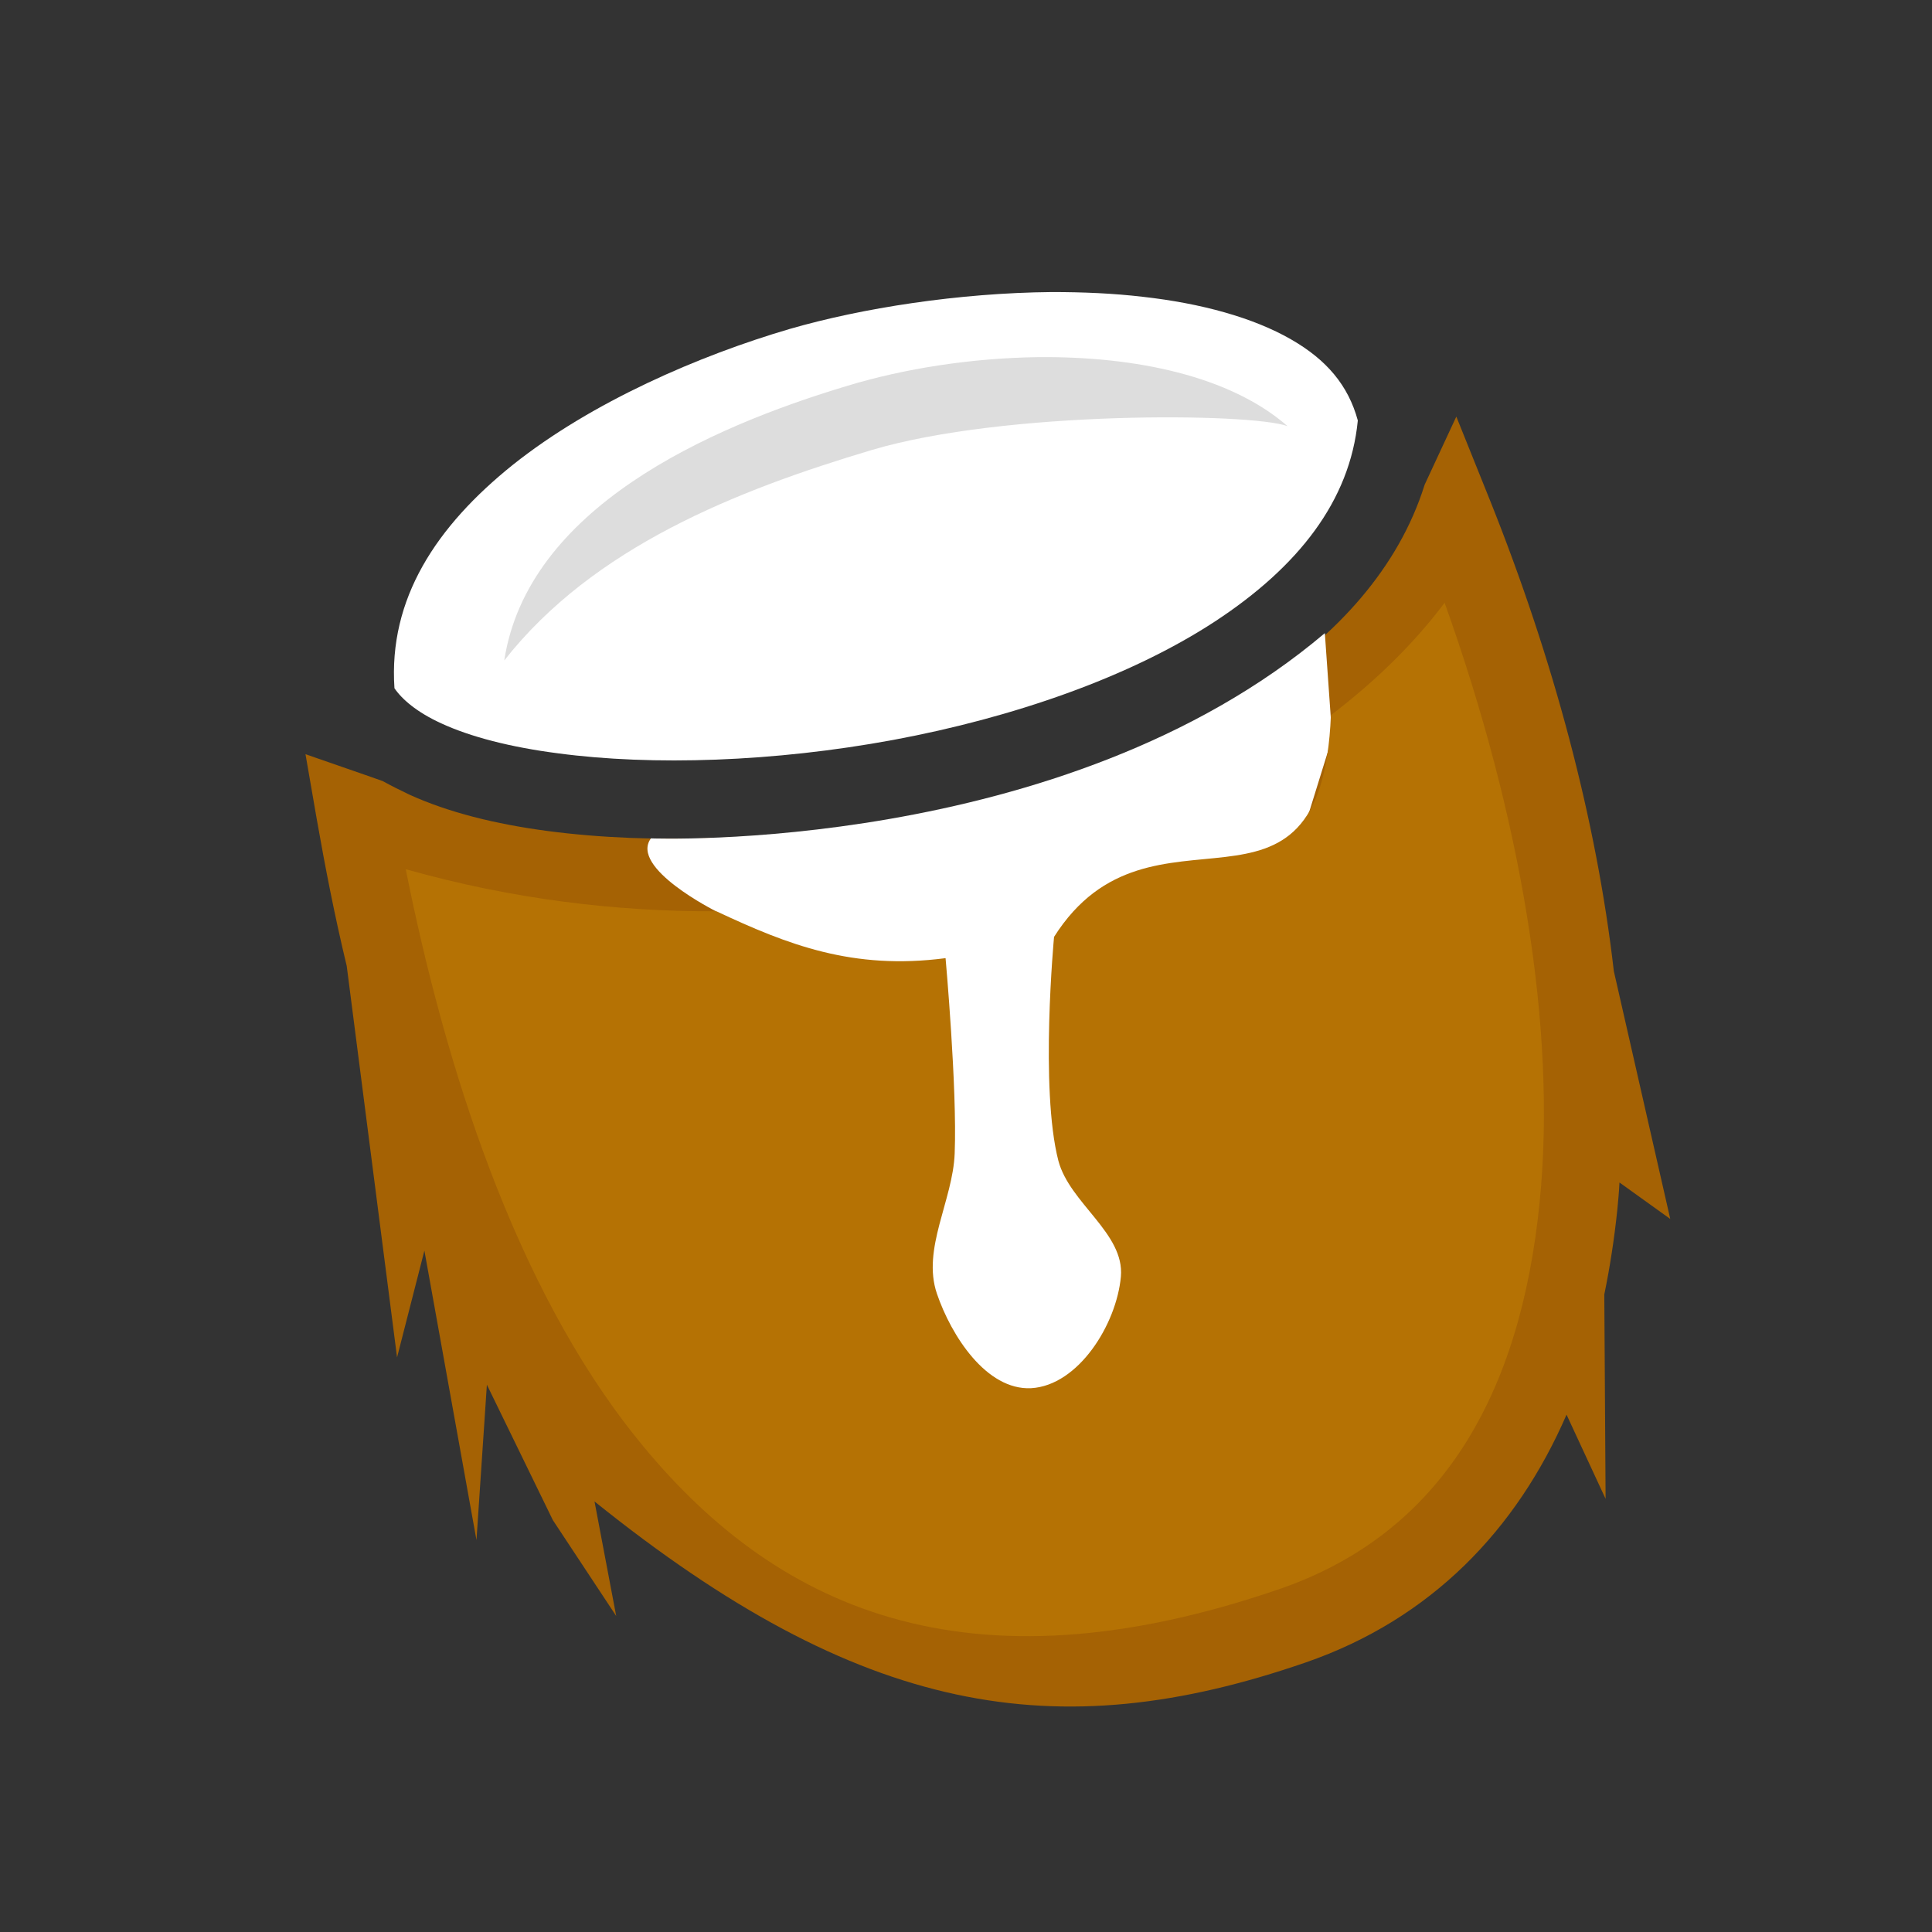 <svg xmlns="http://www.w3.org/2000/svg" viewBox="0 0 512 512" style="height: 512px; width: 512px;">
  <rect x="0" y="0" width="512" height="512" fill="#333333" stroke="none"/>
  <g transform="scale(1.15) translate(-30, -30)">
    <path
      d="M172 402.4L167 376C228.2 425.2 273.3 433 330.9 413.1C359.8 403.1 379.5 382.5 391 356L400 375.4L399.7 328.3C401 322 402 315.5 402.7 308.8C402.9 306.7 403.1 304.6 403.2 302.5L414.9 310.9L401.9 253.8C397.9 219 388 181.9 373.4 145.4L365.6 126L358.3 141.7C352.3 160.9 338 176.5 319.8 188.3C297.2 203 268.4 212.7 239.2 218.2C210 223.6 180.4 224.7 156.2 221.5C144.1 219.9 133.3 217.2 124.3 213.1C122.2 212.1 120.2 211.1 118.2 210C117.1 209.6 115.9 209.2 114.8 208.8L100.4 203.8L103 218.8C104.9 229.6 107.1 241 109.9 252.6L121.5 342.8L127.8 318.2L139.8 384.9L142.2 349.1L157.4 380.3Z"
      fill="#a56204"
    />
    <path
      d="M335.3 175.9L337 200L275 400L200 350L195 240C195 240 175 230 180 223.2C180 223.2 275 227 335.3 175.9Z"
      fill="#fffc"
    />
    <path
      d="M272.4 97.3C250.9 97.5 228.6 101 212 105.8C191.2 111.9 166.4 122.6 148.2 137.1C130.5 151.3 119.5 168 120.9 188.6C122.6 191.1 126 194.1 131.7 196.7C138.4 199.8 147.7 202.2 158.6 203.6C180.3 206.5 208.4 205.6 235.9 200.5C263.3 195.4 290.3 186.1 310 173.2C329.2 160.6 341.1 145.4 342.9 126.9C340.7 118.8 335.7 112.9 327.5 108.2C318.8 103.2 306.8 99.9 293.4 98.4C286.6 97.6 279.6 97.3 272.4 97.3Z"
      fill="#fff"
    />
    <path
      d="M269.3 112.3C291.6 112.1 313.4 116.6 326.7 128.2C318.2 125.1 261.5 124.6 230.9 133.7C199.7 143 166.7 156.1 146.2 182.2C151.6 147.2 192.9 128.6 225.3 118.9C238.5 114.9 254 112.5 269.3 112.3Z"
      fill="#ddd"
    />
    <path
      d="M362.9 168.9C380.5 218.1 388.8 267.2 384.8 307C380.4 351.4 362.2 383.2 325.1 396.1C252.3 421.2 208 400.4 176.7 361.4C148.5 326.3 132.5 275.3 123.5 230.3C147.9 237.2 172 240.1 195.1 240C211.5 247.7 226.5 253.6 247.9 250.8C247.9 250.8 250.6 280.8 250 295.8C249.6 306.6 242.4 317.8 245.9 328.1C249.2 337.8 257.3 350.4 267.6 349.9C278.5 349.3 287.3 335.2 288.3 324.2C289.2 314.2 276.5 307.3 273.9 297.5C269.6 280.9 272.9 245.9 272.9 245.9C295.3 210.5 334.5 249.2 336.7 194.8C347.2 186.8 356 178.1 362.9 168.9Z"
      fill="#b57204"
    />
  </g>
</svg>